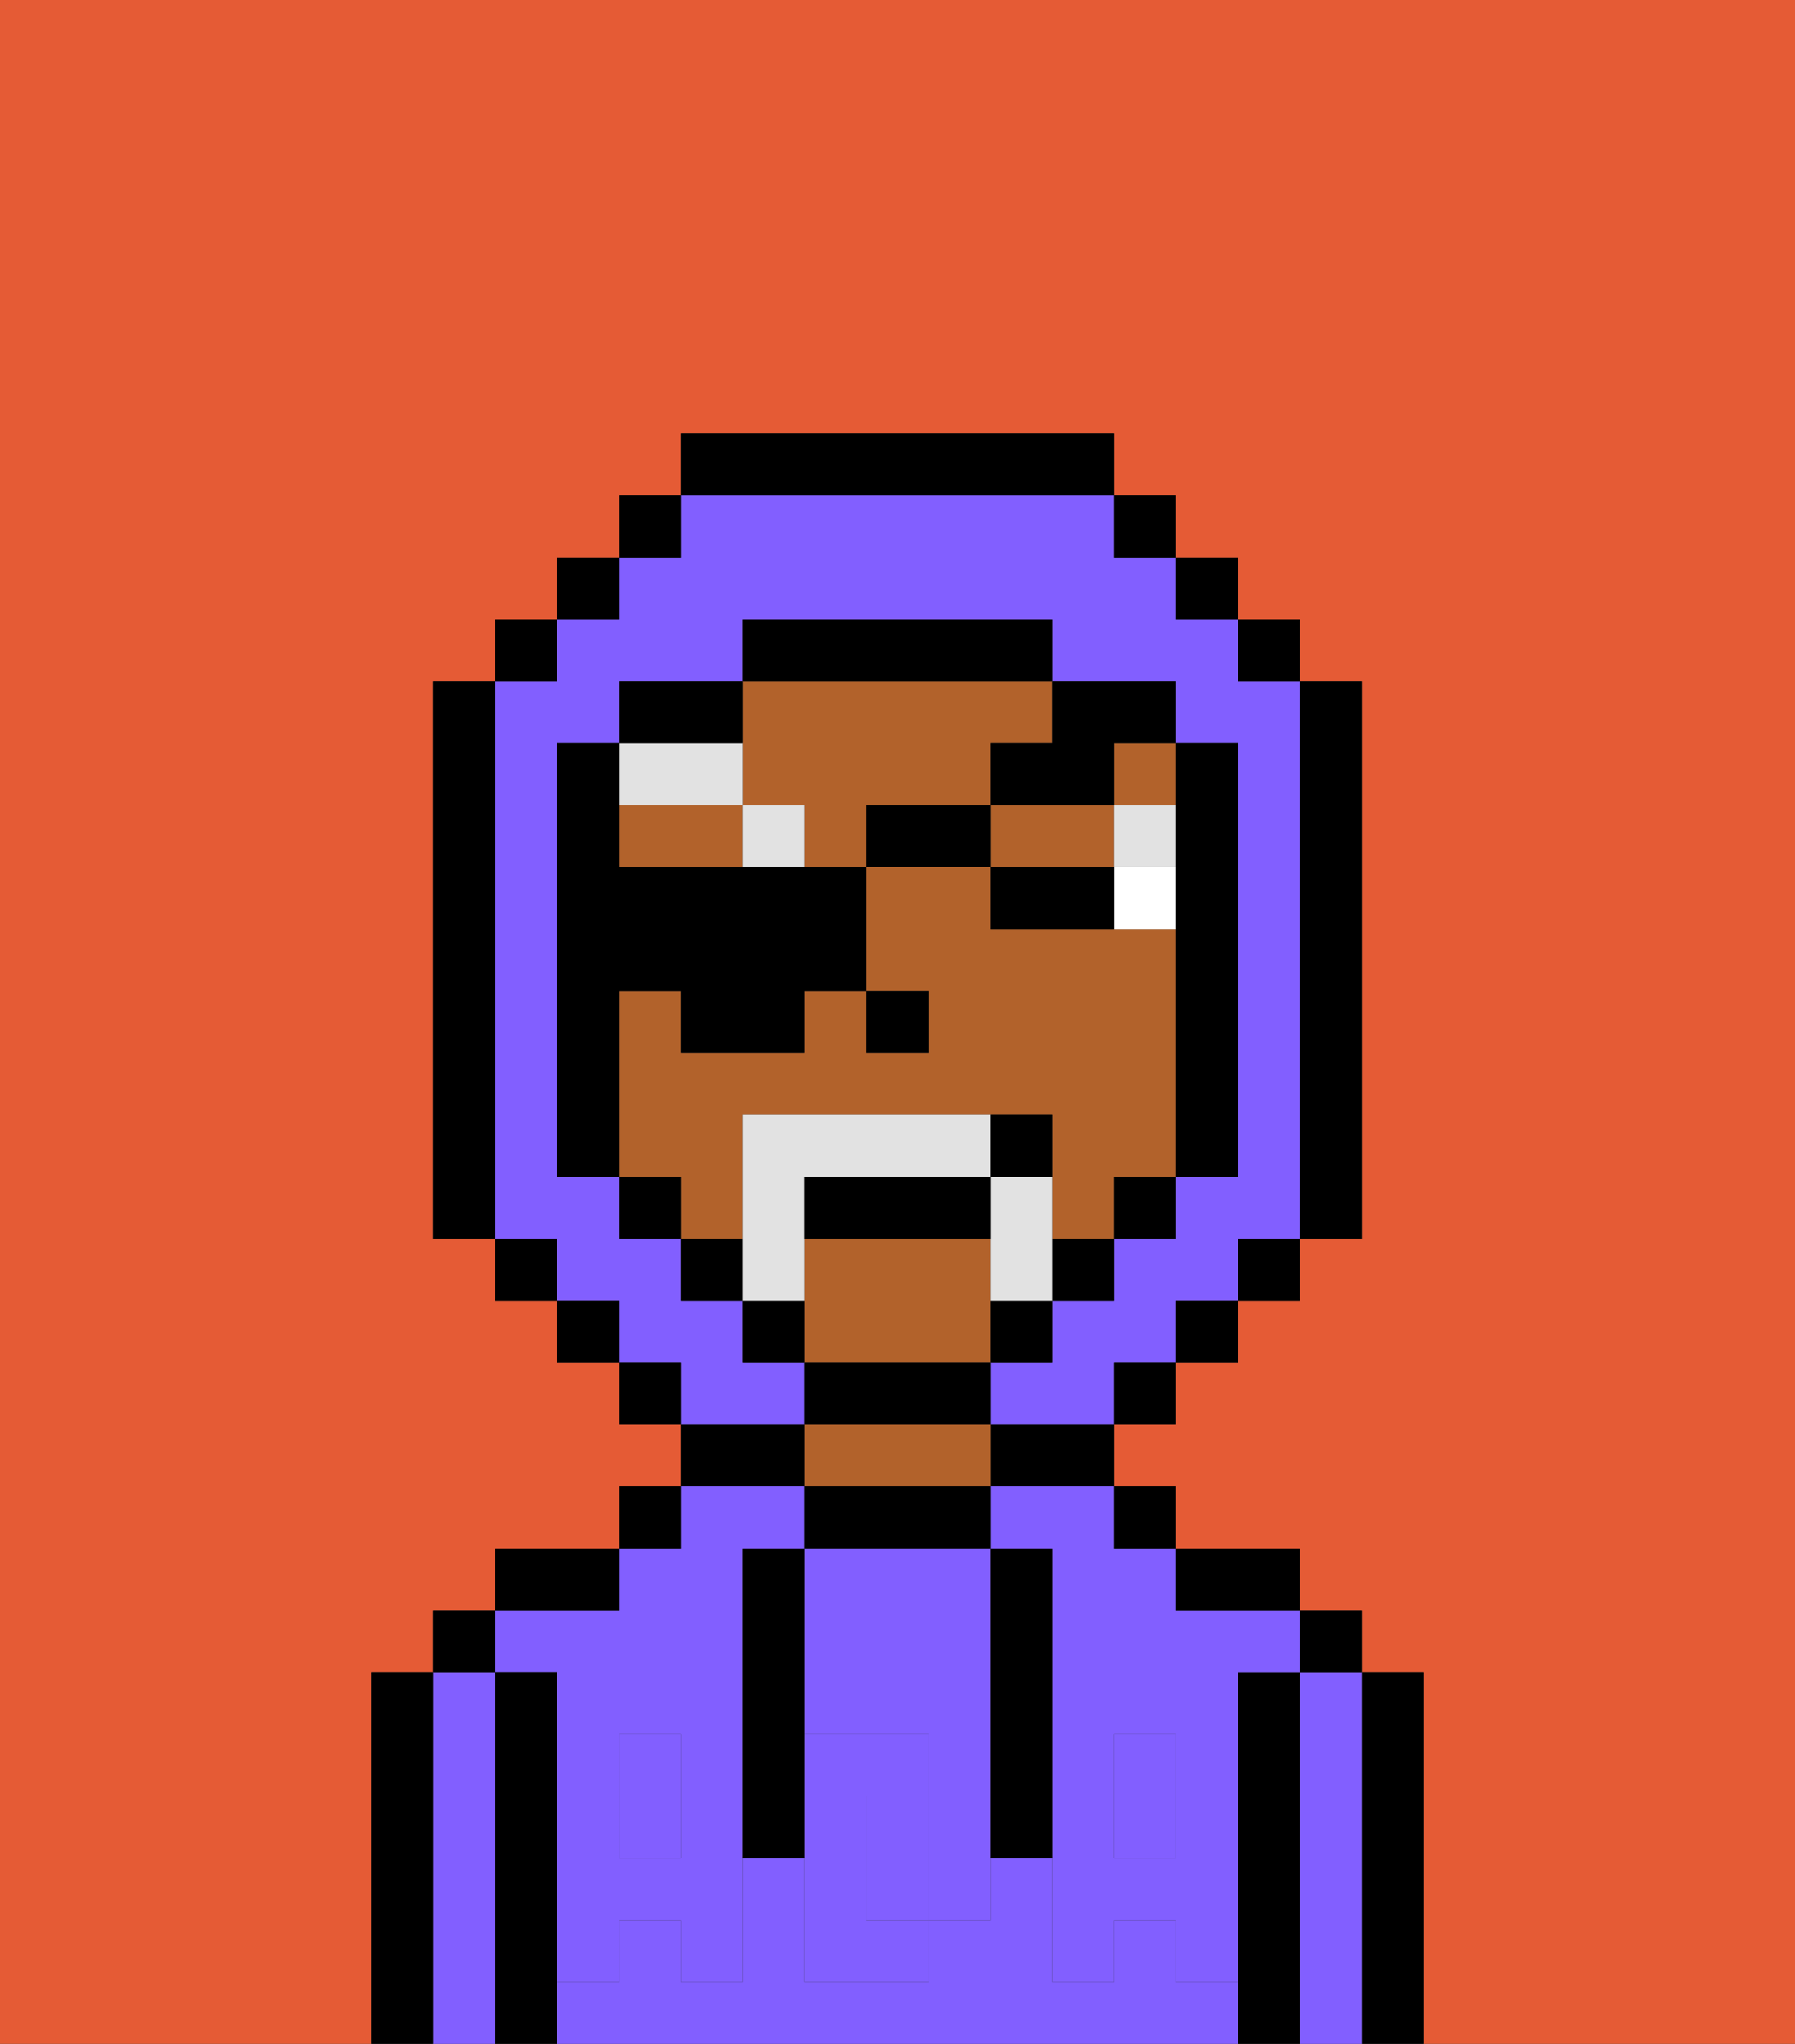 <svg xmlns="http://www.w3.org/2000/svg" viewBox="0 0 29 33"><rect x="0" y="0" width="29" height="33" fill="#333333" stroke="none"/><defs><style>polygon,rect,path{shape-rendering:crispedges;}.ta252-1{fill:#e55b35;}.ta252-2{fill:#000000;}.ta252-3{fill:#825fff;}.ta252-4{fill:#b2622b;}.ta252-5{fill:#825fff;}.ta252-6{fill:#ffffff;}.ta252-7{fill:#e2e2e2;}.ta252-8{fill:#e2e2e2;}</style></defs><path class="ta252-1" d="M6,32V27H7V26H8V25h2V24h1V23H10V22H9V21H8V20H7V11H8V10H9V9h1V8h1V7h7V8h1V9h1v1h1v1h1v9H21v1H20v1H19v1H18v1h1v1h2v1h1v1h1v6h6V0H0V33H6Z"/><path class="ta252-2" d="M23,27H22v6h1V27Z"/><path class="ta252-3" d="M22,27H21v6h1V27Z"/><rect class="ta252-2" x="21" y="26" width="1" height="1"/><path class="ta252-2" d="M21,27H20v6h1V27Z"/><rect class="ta252-3" x="10" y="29" width="1" height="1"/><rect class="ta252-3" x="18" y="29" width="1" height="1"/><path class="ta252-3" d="M9,27v2h1V28h1v1h1V25h1V24H11v1H10v1H8v1Z"/><path class="ta252-3" d="M16,25h1v4h1V28h1v1h1V27h1V26H19V25H18V24H16Z"/><path class="ta252-3" d="M19,32V31H18v1H17V30H16v1H15v1H13V30H12v2H11V31H10v1H9v1H20V32Z"/><path class="ta252-2" d="M20,26h1V25H19v1Z"/><rect class="ta252-2" x="18" y="24" width="1" height="1"/><path class="ta252-2" d="M16,24h2V23H16Z"/><path class="ta252-2" d="M16,25V24H13v1h3Z"/><path class="ta252-4" d="M16,24V23H13v1h3Z"/><path class="ta252-2" d="M13,23H11v1h2Z"/><rect class="ta252-2" x="10" y="24" width="1" height="1"/><path class="ta252-2" d="M10,25H8v1h2Z"/><path class="ta252-2" d="M9,31V27H8v6H9V31Z"/><path class="ta252-3" d="M8,27H7v6H8V27Z"/><rect class="ta252-2" x="7" y="26" width="1" height="1"/><path class="ta252-2" d="M7,27H6v6H7V27Z"/><path class="ta252-3" d="M14,29v2h1V29Z"/><path class="ta252-3" d="M13,28h2v1h1V25H13v3Z"/><path class="ta252-5" d="M19,30H18V29H17v3h1V31h1v1h1V29H19Z"/><rect class="ta252-5" x="18" y="28" width="1" height="1"/><path class="ta252-5" d="M15,29v2h1V29Z"/><path class="ta252-5" d="M14,30V29h1V28H13v4h2V31H14Z"/><path class="ta252-5" d="M11,29v1H10V29H9v3h1V31h1v1h1V29Z"/><rect class="ta252-5" x="10" y="28" width="1" height="1"/><path class="ta252-2" d="M13,27V25H12v5h1V27Z"/><path class="ta252-2" d="M17,28V25H16v5h1V28Z"/><path class="ta252-4" d="M12,19V18h5v2h1V19h1V15H16V14H14v2h1v1H14V16H13v1H11V16H10v3h1v1h1Z"/><path class="ta252-4" d="M16,22V20H13v2h3Z"/><path class="ta252-4" d="M12,13h1v1h1V13h2V12h1V11H12v2Z"/><rect class="ta252-4" x="18" y="12" width="1" height="1"/><path class="ta252-4" d="M10,13v1h2V13Z"/><path class="ta252-4" d="M18,14V13H16v1h2Z"/><rect class="ta252-2" x="14" y="16" width="1" height="1"/><path class="ta252-6" d="M18,14v1h1V14Z"/><path class="ta252-2" d="M17,14H16v1h2V14Z"/><rect class="ta252-7" x="18" y="13" width="1" height="1"/><rect class="ta252-7" x="12" y="13" width="1" height="1"/><path class="ta252-7" d="M12,13V12H10v1Z"/><path class="ta252-3" d="M13,22H12V21H11V20H10V19H9V12h1V11h2V10h5v1h2v1h1v7H19v1H18v1H17v1H16v1h2V22h1V21h1V20h1V11H20V10H19V9H18V8H11V9H10v1H9v1H8v9H9v1h1v1h1v1h2Z"/><rect class="ta252-2" x="10" y="8" width="1" height="1"/><rect class="ta252-2" x="9" y="9" width="1" height="1"/><rect class="ta252-2" x="8" y="10" width="1" height="1"/><path class="ta252-2" d="M8,11H7v9H8V11Z"/><rect class="ta252-2" x="8" y="20" width="1" height="1"/><rect class="ta252-2" x="9" y="21" width="1" height="1"/><rect class="ta252-2" x="10" y="22" width="1" height="1"/><rect class="ta252-2" x="18" y="22" width="1" height="1"/><rect class="ta252-2" x="19" y="21" width="1" height="1"/><rect class="ta252-2" x="20" y="20" width="1" height="1"/><path class="ta252-2" d="M21,20h1V11H21v9Z"/><rect class="ta252-2" x="20" y="10" width="1" height="1"/><rect class="ta252-2" x="19" y="9" width="1" height="1"/><rect class="ta252-2" x="18" y="8" width="1" height="1"/><path class="ta252-2" d="M18,8V7H11V8h7Z"/><path class="ta252-2" d="M12,11H10v1h2Z"/><path class="ta252-2" d="M10,16h1v1h2V16h1V14H10V12H9v7h1V16Z"/><rect class="ta252-2" x="10" y="19" width="1" height="1"/><rect class="ta252-2" x="11" y="20" width="1" height="1"/><path class="ta252-2" d="M12,21v1h1V21Z"/><path class="ta252-2" d="M16,23V22H13v1h3Z"/><path class="ta252-2" d="M16,22h1V21H16Z"/><rect class="ta252-2" x="17" y="20" width="1" height="1"/><rect class="ta252-2" x="18" y="19" width="1" height="1"/><path class="ta252-2" d="M19,14v5h1V12H19v2Z"/><path class="ta252-2" d="M17,11V10H12v1h5Z"/><path class="ta252-8" d="M17,19H16v2h1V19Z"/><path class="ta252-8" d="M13,20V19h3V18H12v3h1Z"/><rect class="ta252-2" x="14" y="13" width="2" height="1"/><path class="ta252-2" d="M16,12v1h2V12h1V11H17v1Z"/><path class="ta252-2" d="M15,19H13v1h3V19Z"/><path class="ta252-2" d="M17,18H16v1h1Z"/></svg>